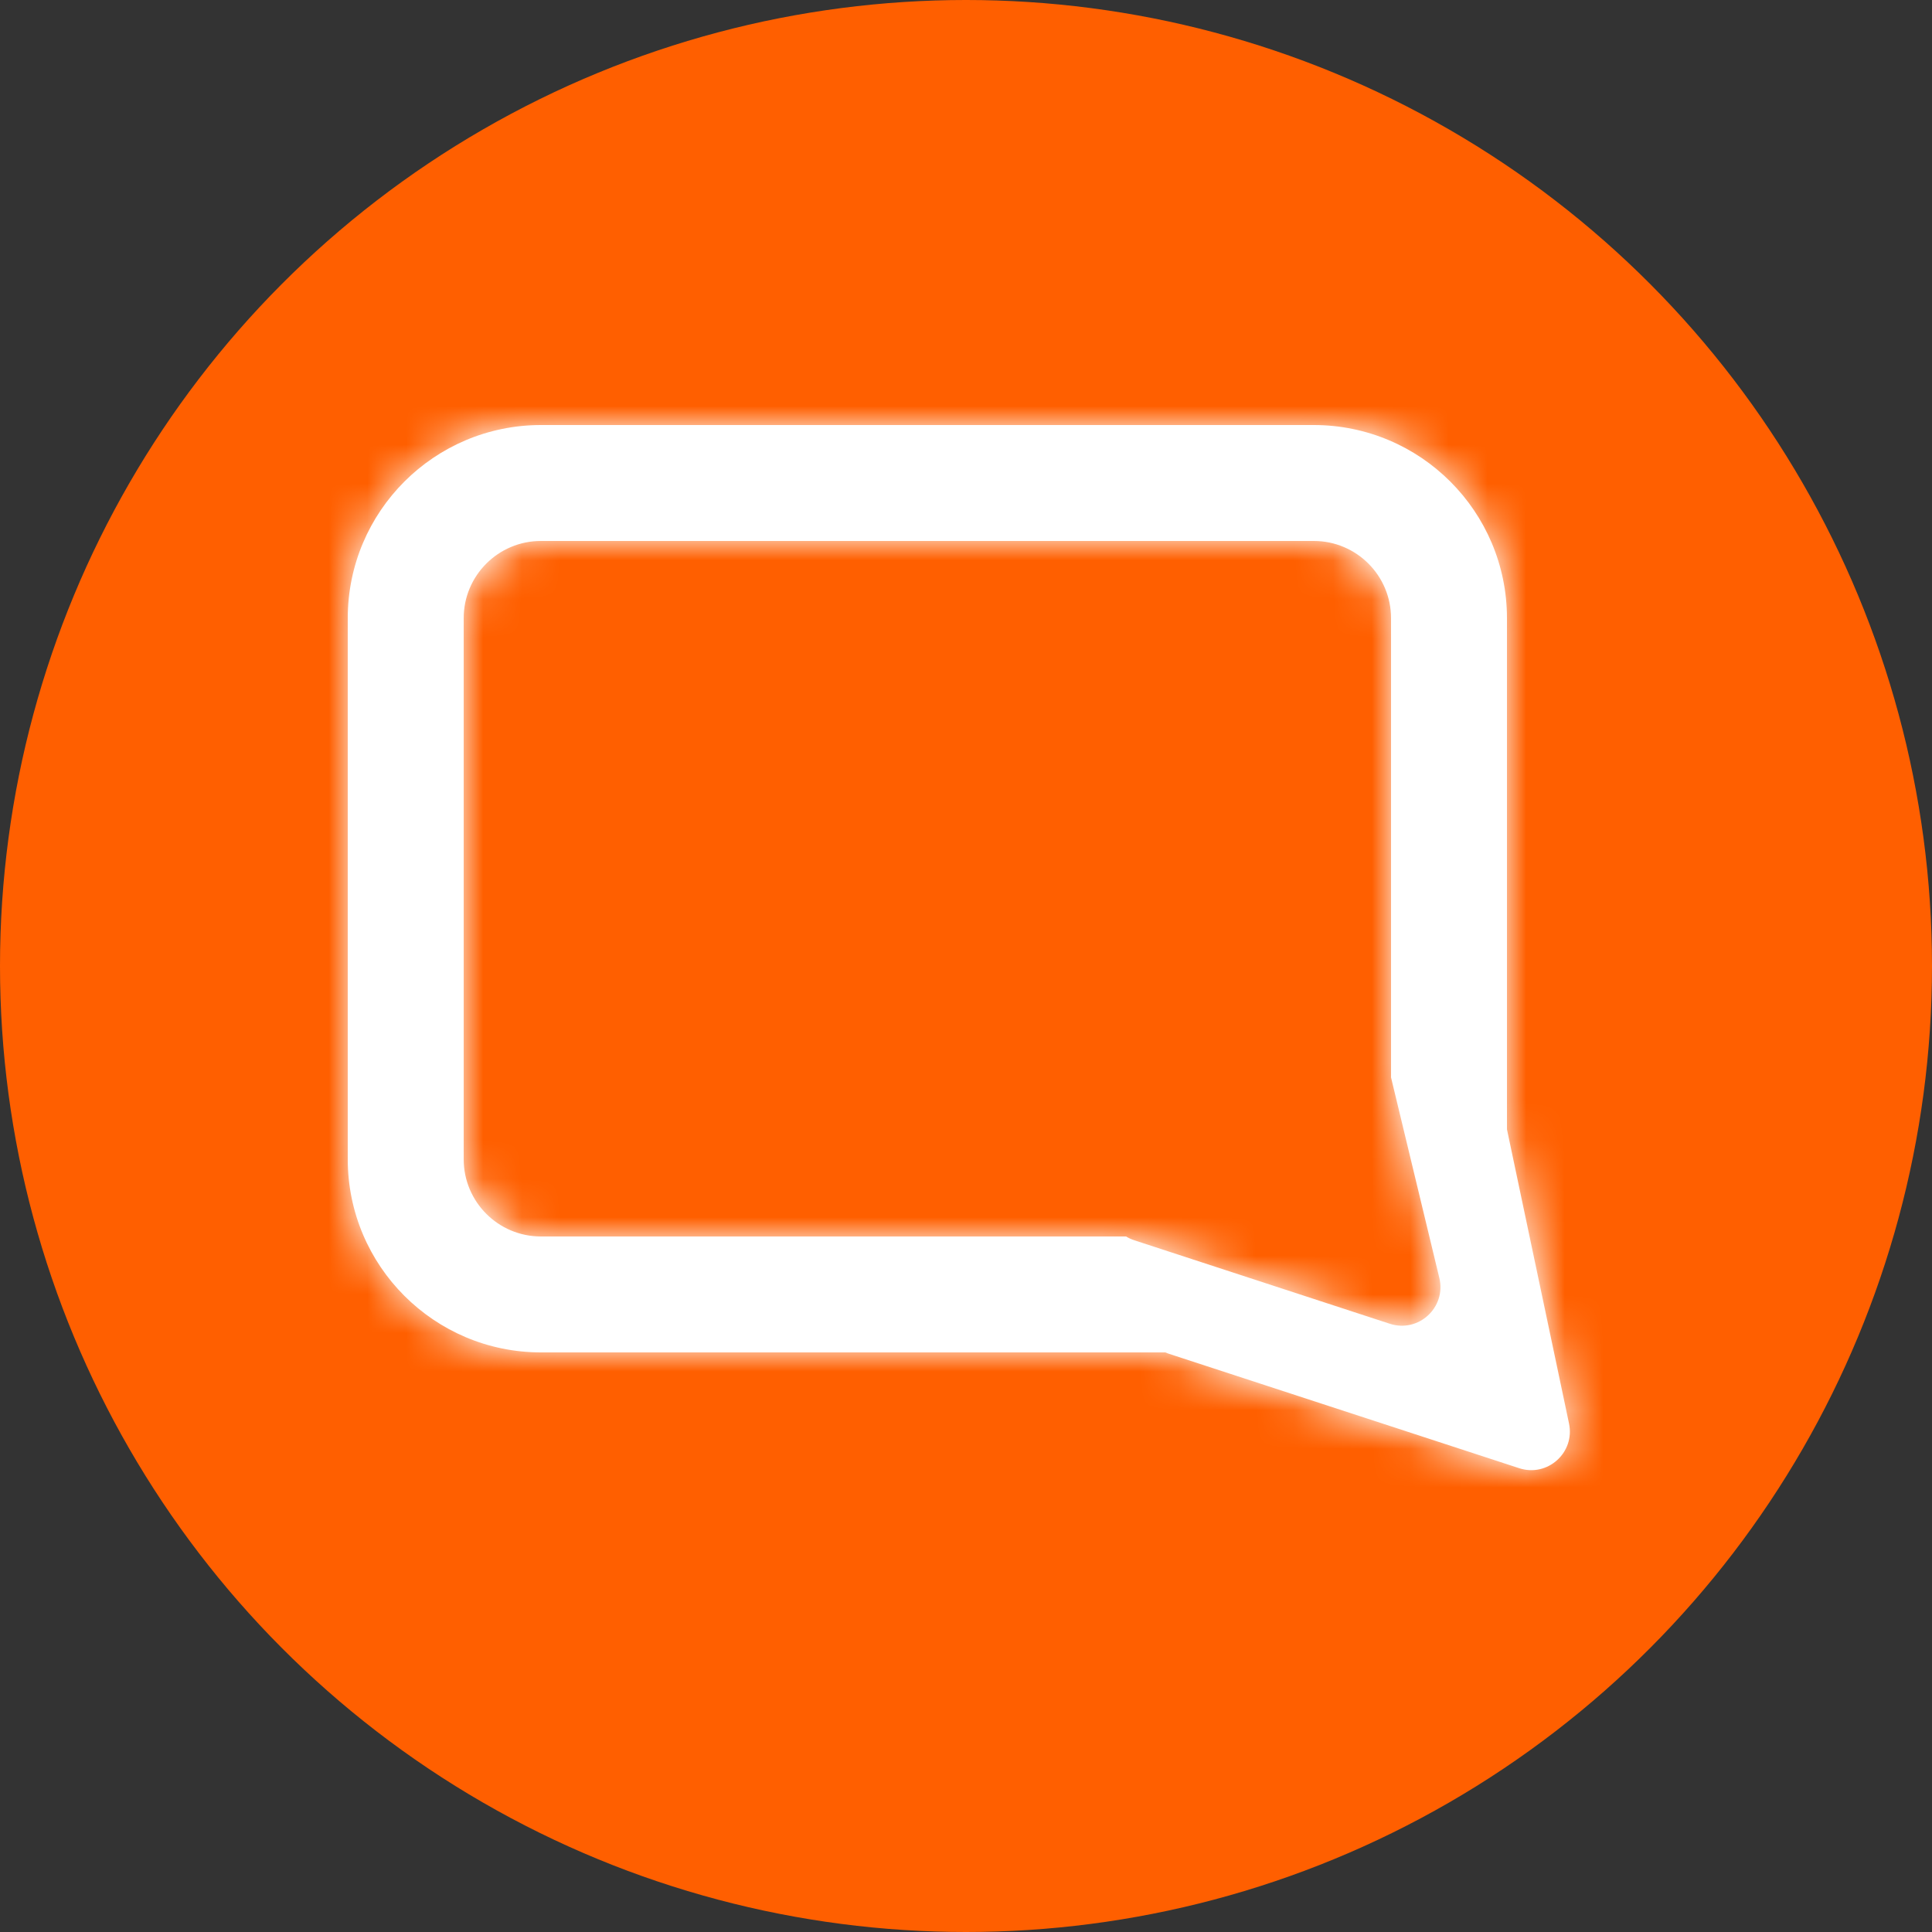 <svg width="50" height="50" viewBox="0 0 50 50" fill="none" xmlns="http://www.w3.org/2000/svg">
<rect x="0" y="0" width="50" height="50" fill="#333333" stroke="none"/>
<circle cx="25" cy="25" r="25" fill="#FF5F00"/>
<mask id="path-2-inside-1" fill="white">
<path fill-rule="evenodd" clip-rule="evenodd" d="M34 14H14C12.895 14 12 14.895 12 16V30C12 31.105 12.895 32 14 32H29.143C29.209 32.041 29.282 32.075 29.361 32.1L35.968 34.259C36.711 34.502 37.434 33.835 37.25 33.074L35.998 27.875L36 27.873V16C36 14.895 35.105 14 34 14ZM14 35H30.159C30.192 35.015 30.226 35.028 30.261 35.039L39.317 37.997C40.049 38.236 40.765 37.594 40.606 36.84L39 29.227V16C39 13.239 36.761 11 34 11H14C11.239 11 9 13.239 9 16V30C9 32.761 11.239 35 14 35Z"/>
</mask>
<path fill-rule="evenodd" clip-rule="evenodd" d="M34 14H14C12.895 14 12 14.895 12 16V30C12 31.105 12.895 32 14 32H29.143C29.209 32.041 29.282 32.075 29.361 32.1L35.968 34.259C36.711 34.502 37.434 33.835 37.25 33.074L35.998 27.875L36 27.873V16C36 14.895 35.105 14 34 14ZM14 35H30.159C30.192 35.015 30.226 35.028 30.261 35.039L39.317 37.997C40.049 38.236 40.765 37.594 40.606 36.84L39 29.227V16C39 13.239 36.761 11 34 11H14C11.239 11 9 13.239 9 16V30C9 32.761 11.239 35 14 35Z" fill="white"/>
<path d="M29.143 32L30.714 29.444L29.991 29H29.143V32ZM29.361 32.1L30.293 29.249L30.293 29.249L29.361 32.1ZM35.968 34.259L35.036 37.11L35.036 37.11L35.968 34.259ZM37.25 33.074L34.334 33.776L34.334 33.776L37.25 33.074ZM35.998 27.875L33.994 25.643L32.662 26.838L33.081 28.578L35.998 27.875ZM36 27.873L38.004 30.105L39 29.211V27.873H36ZM30.159 35L31.384 32.262L30.8 32H30.159V35ZM30.261 35.039L31.193 32.188L31.193 32.188L30.261 35.039ZM39.317 37.997L38.385 40.849L38.385 40.849L39.317 37.997ZM40.606 36.84L43.541 36.221L40.606 36.84ZM39 29.227H36V29.54L36.065 29.846L39 29.227ZM14 17H34V11H14V17ZM15 16C15 16.552 14.552 17 14 17V11C11.239 11 9 13.239 9 16H15ZM15 30V16H9V30H15ZM14 29C14.552 29 15 29.448 15 30H9C9 32.761 11.239 35 14 35V29ZM29.143 29H14V35H29.143V29ZM30.293 29.249C30.436 29.296 30.578 29.361 30.714 29.444L27.572 34.556C27.84 34.721 28.128 34.854 28.43 34.952L30.293 29.249ZM36.899 31.407L30.293 29.249L28.43 34.952L35.036 37.11L36.899 31.407ZM34.334 33.776C33.967 32.255 35.411 30.921 36.899 31.407L35.036 37.11C38.011 38.082 40.9 35.414 40.167 32.371L34.334 33.776ZM33.081 28.578L34.334 33.776L40.167 32.371L38.914 27.172L33.081 28.578ZM33.996 25.64L33.994 25.643L38.002 30.108L38.004 30.105L33.996 25.64ZM33 16V27.873H39V16H33ZM34 17C33.448 17 33 16.552 33 16H39C39 13.239 36.761 11 34 11V17ZM30.159 32H14V38H30.159V32ZM31.193 32.188C31.257 32.209 31.321 32.233 31.384 32.262L28.934 37.738C29.063 37.796 29.195 37.847 29.33 37.891L31.193 32.188ZM40.248 35.146L31.193 32.188L29.33 37.891L38.385 40.849L40.248 35.146ZM37.67 37.459C37.353 35.953 38.785 34.668 40.248 35.146L38.385 40.849C41.312 41.805 44.177 39.234 43.541 36.221L37.67 37.459ZM36.065 29.846L37.67 37.459L43.541 36.221L41.935 28.608L36.065 29.846ZM36 16V29.227H42V16H36ZM34 14C35.105 14 36 14.895 36 16H42C42 11.582 38.418 8 34 8V14ZM14 14H34V8H14V14ZM12 16C12 14.895 12.895 14 14 14V8C9.582 8 6 11.582 6 16H12ZM12 30V16H6V30H12ZM14 32C12.895 32 12 31.105 12 30H6C6 34.418 9.582 38 14 38V32Z" fill="white" mask="url(#path-2-inside-1)"/>
</svg>
